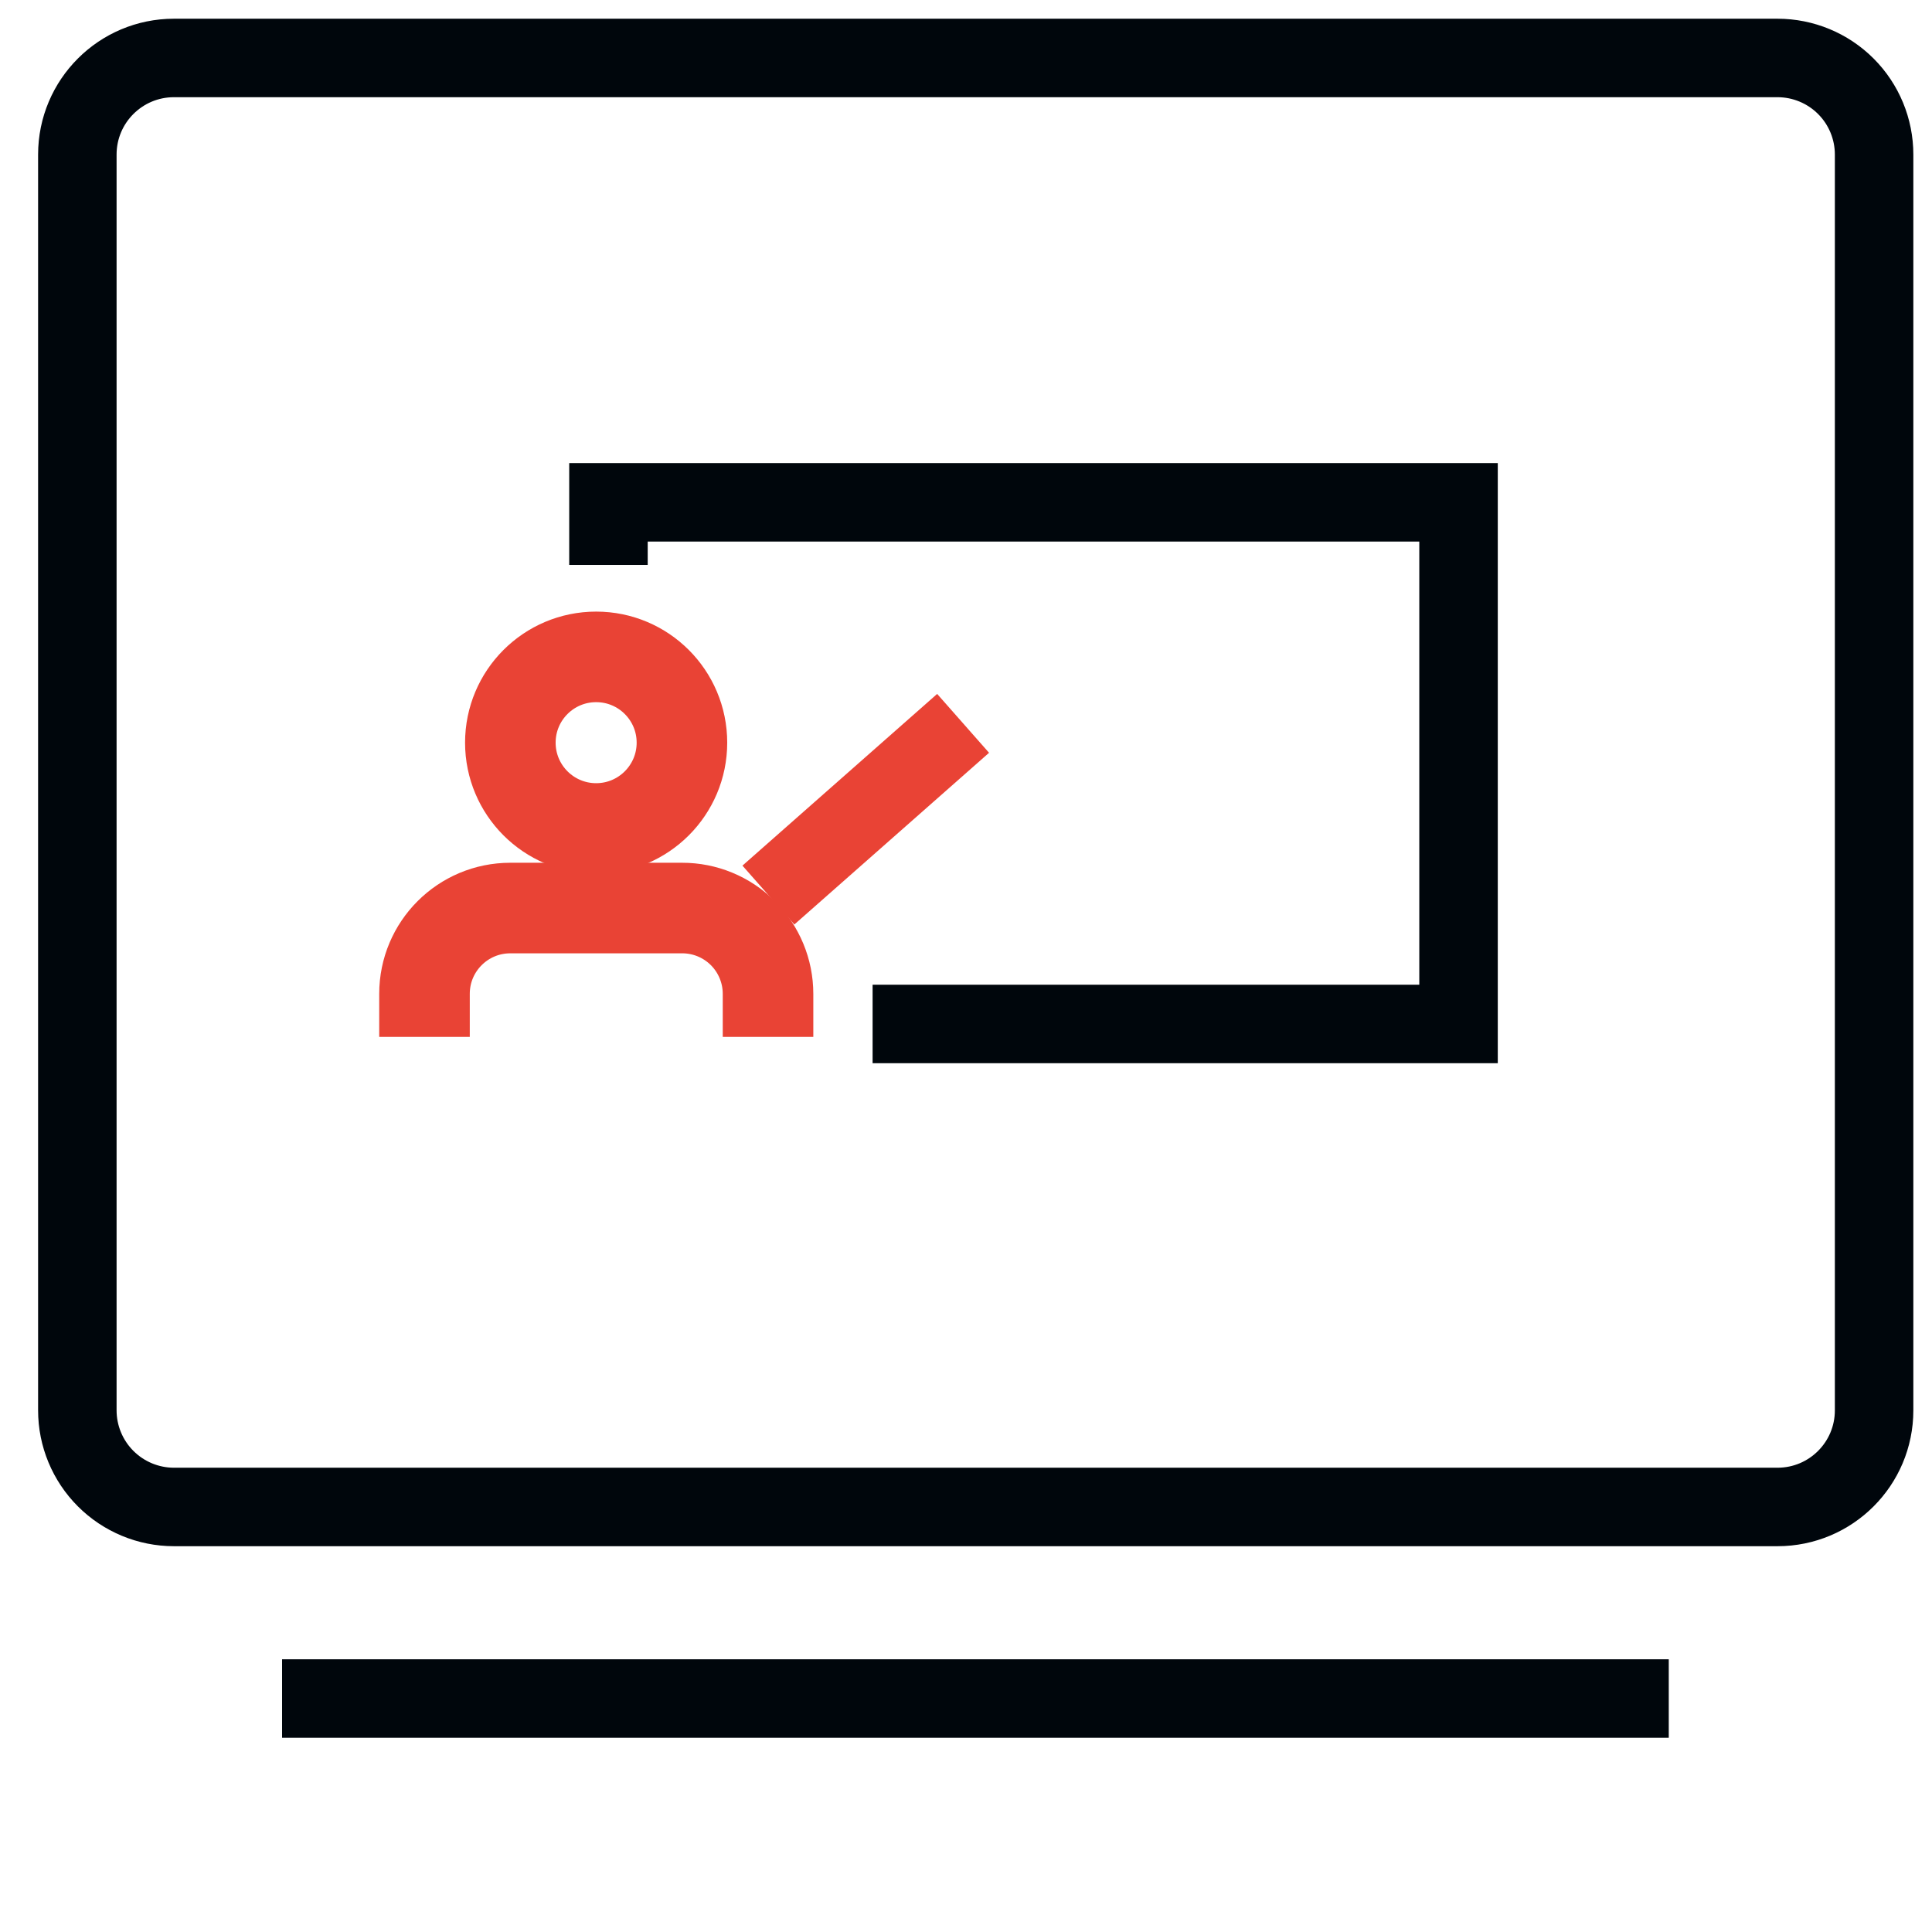 <svg width="32" height="32" viewBox="0 0 32 32" fill="none" xmlns="http://www.w3.org/2000/svg">
<path fill-rule="evenodd" clip-rule="evenodd" d="M27.822 0.96H29.441C29.866 0.96 30.273 1.129 30.573 1.429C30.873 1.729 31.041 2.136 31.041 2.56V23.36C31.041 24.244 30.325 24.96 29.441 24.96H2.881C2.457 24.96 2.05 24.791 1.75 24.491C1.45 24.191 1.281 23.784 1.281 23.36V2.56C1.281 1.676 1.998 0.96 2.881 0.96H27.822Z" stroke="#00060C" stroke-width="1.3"/>
<path d="M4.672 28.133H27.64" stroke="#00060C" stroke-width="1.3"/>
<path d="M12.727 14.825L15.952 11.981" stroke="#E94335" stroke-width="1.3"/>
<path d="M10.078 9.357V8.32H24.158V16.96H14.453" stroke="#00060C" stroke-width="1.3"/>
<path d="M12.721 17.174V16.461C12.721 16.084 12.571 15.722 12.304 15.455C12.036 15.188 11.674 15.039 11.297 15.04H8.452C7.667 15.04 7.031 15.676 7.031 16.461V17.174" stroke="#E94335" stroke-width="1.5"/>
<path d="M9.874 13.722C10.659 13.722 11.295 13.085 11.295 12.301C11.295 11.516 10.659 10.88 9.874 10.88C9.089 10.88 8.453 11.516 8.453 12.301C8.453 13.085 9.089 13.722 9.874 13.722Z" stroke="#E94335" stroke-width="1.5"/>
</svg>

